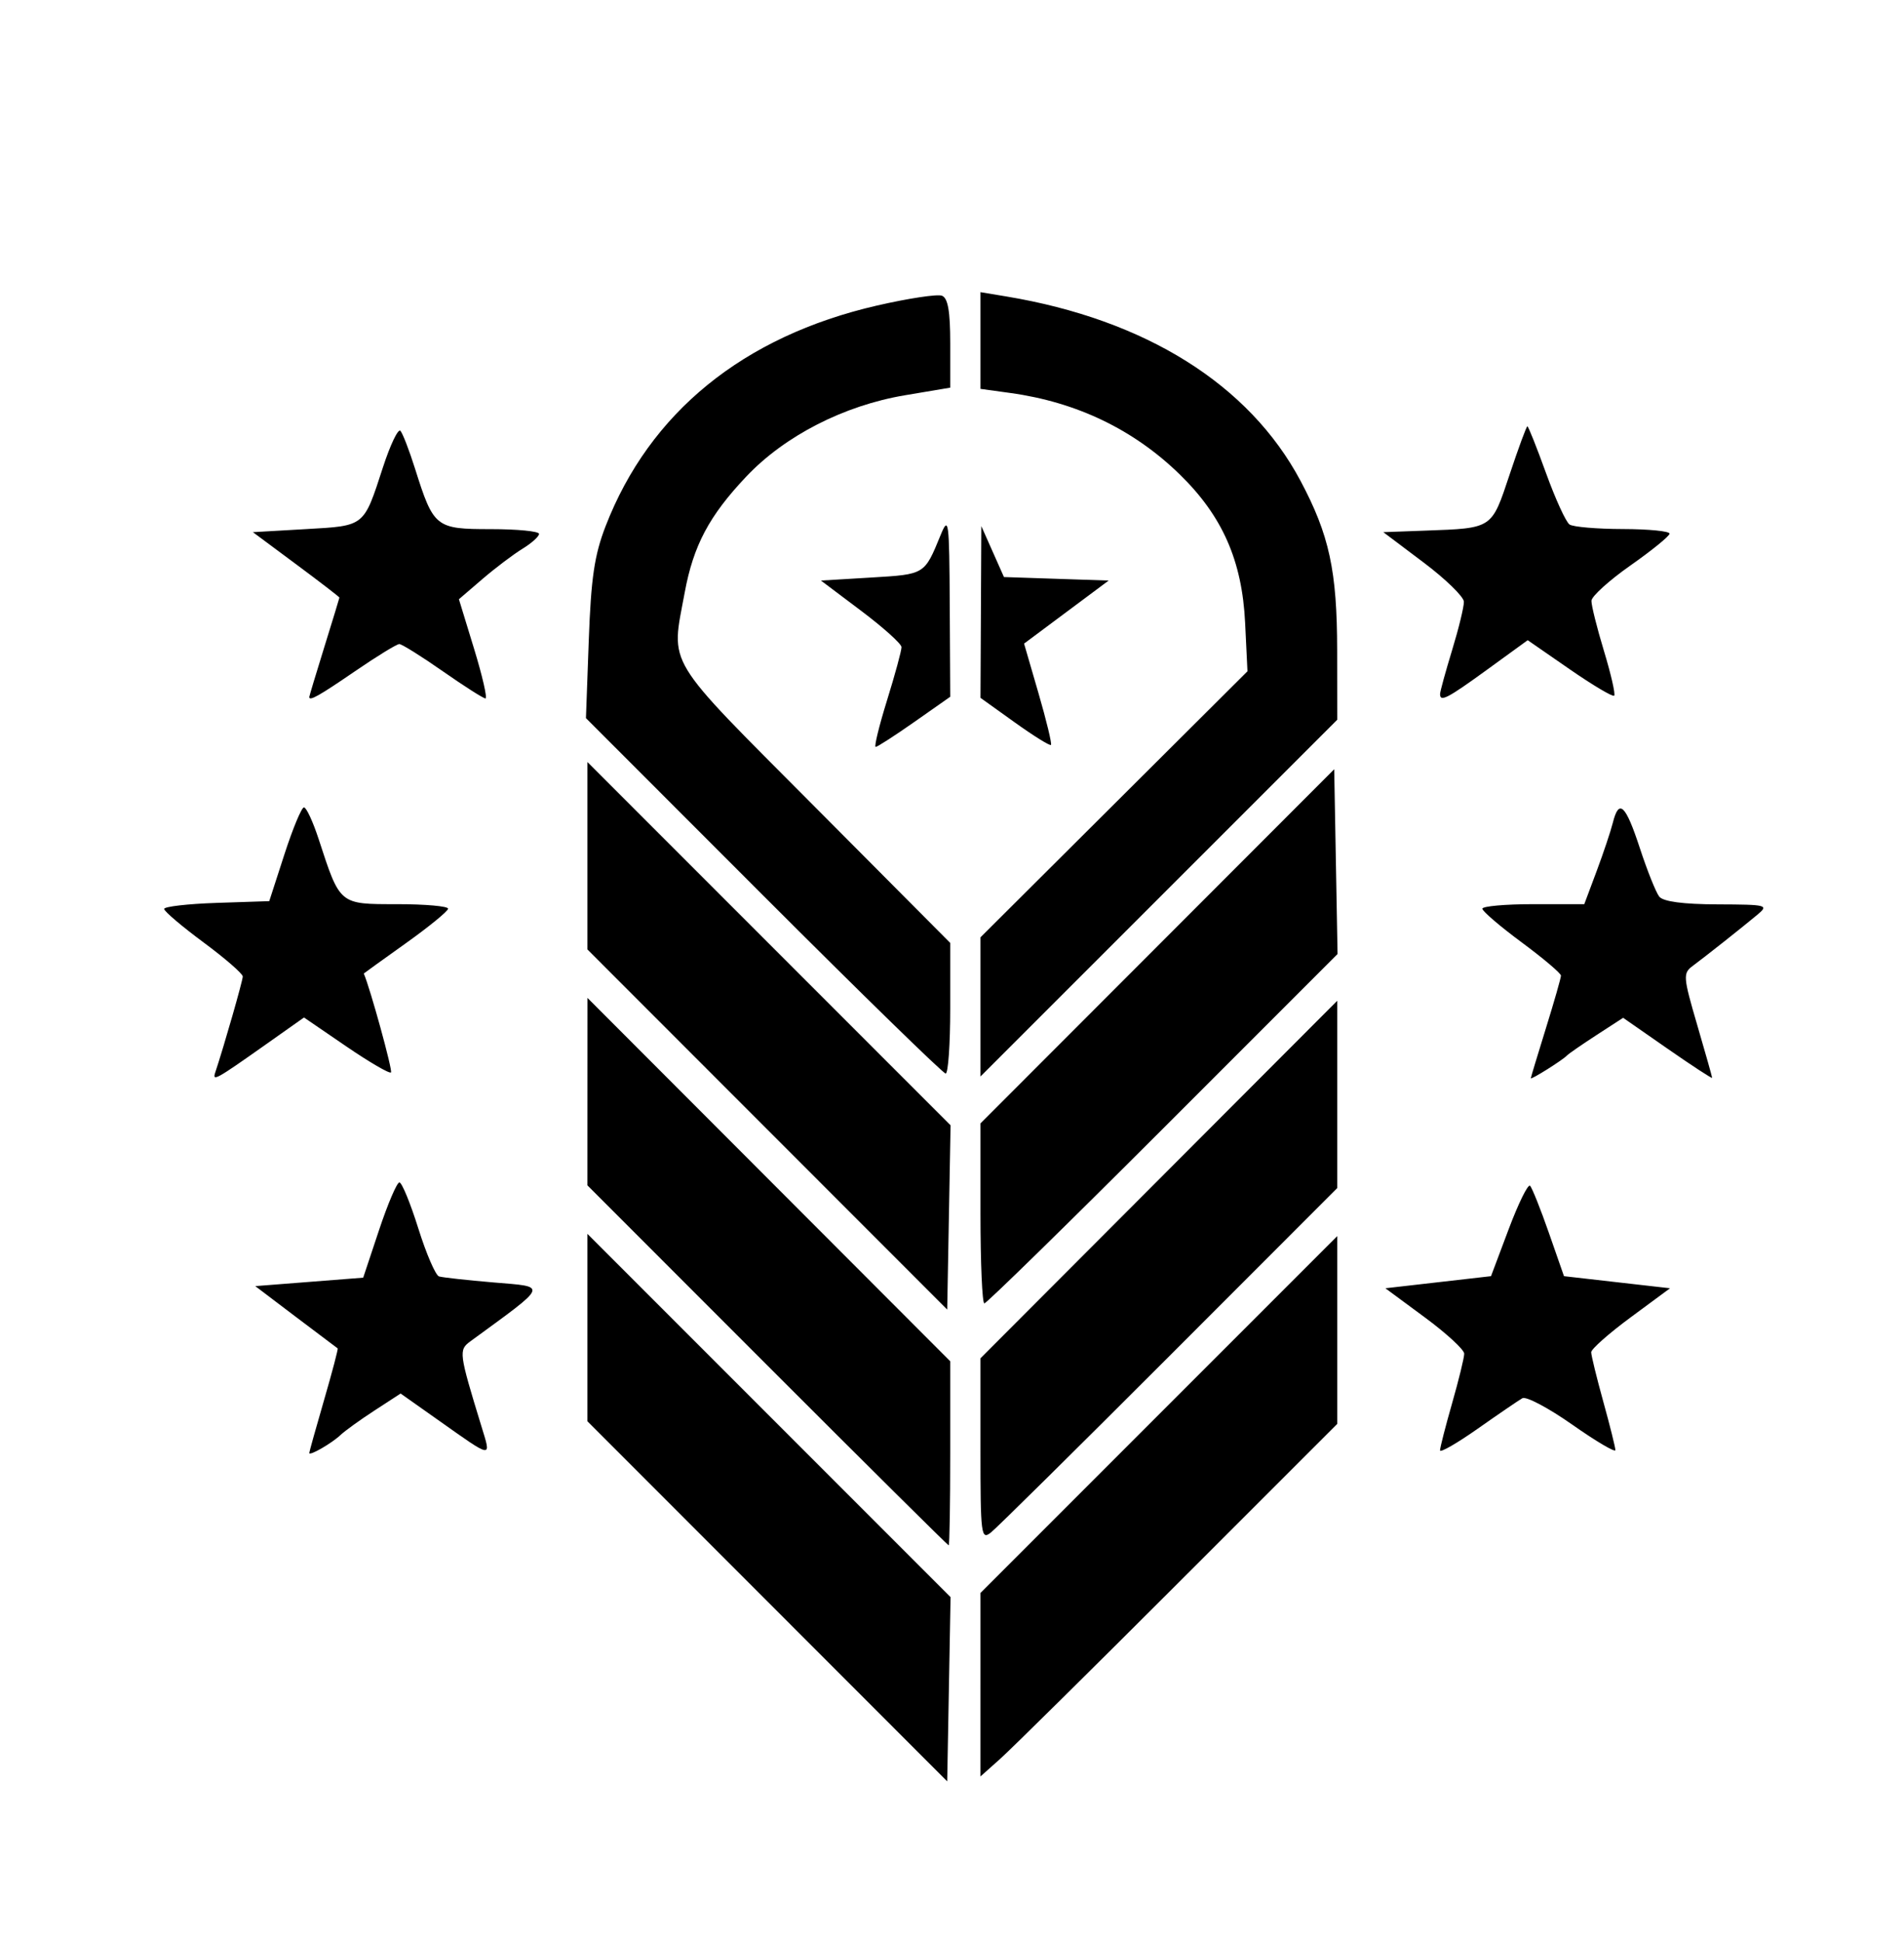 <?xml version="1.0" encoding="UTF-8" standalone="no"?>
<svg
   xml:space="preserve"
   width="872"
   height="889"
   viewBox="0 0 872 889"
   version="1.1"
   id="svg1"
   sodipodi:docname="military.svg"
   inkscape:version="1.4.2 (f4327f4, 2025-05-13)"
   xmlns:inkscape="http://www.inkscape.org/namespaces/inkscape"
   xmlns:sodipodi="http://sodipodi.sourceforge.net/DTD/sodipodi-0.dtd"
   xmlns="http://www.w3.org/2000/svg"
   xmlns:svg="http://www.w3.org/2000/svg"><defs
     id="defs1" /><sodipodi:namedview
     id="namedview1"
     pagecolor="#ffffff"
     bordercolor="#000000"
     borderopacity="0.25"
     inkscape:showpageshadow="2"
     inkscape:pageopacity="0.0"
     inkscape:pagecheckerboard="0"
     inkscape:deskcolor="#d1d1d1"
     inkscape:zoom="1.3127109"
     inkscape:cx="436.12039"
     inkscape:cy="444.5"
     inkscape:window-width="3440"
     inkscape:window-height="1369"
     inkscape:window-x="1737"
     inkscape:window-y="1432"
     inkscape:window-maximized="1"
     inkscape:current-layer="svg1" /><path
     d="m351.416 733.115-82.388-82.428v-85.804l83.156 83.156 83.156 83.156-.768 42.174-.768 42.175zm97.62 38.178v-42.008l81.695-81.682 81.696-81.682v85.986l-72.696 72.668c-39.982 39.967-76.745 76.28-81.695 80.697l-9 8.03zm-97.637-146.205-82.371-82.405.014-42.908.014-42.908 83.067 83.175 83.068 83.175v42.138c0 23.176-.32 42.138-.71 42.138s-37.776-37.082-83.08-82.405zm97.636 38.542v-41.772l81.696-81.84 81.696-81.84v85.748l-76.895 76.937c-42.292 42.315-79.055 78.648-81.696 80.738-4.51 3.571-4.8 1.276-4.8-37.971m-307.397 1.586c0-.513 3.05-11.423 6.778-24.245 3.727-12.821 6.531-23.463 6.23-23.648s-8.915-6.676-19.143-14.424l-18.597-14.087 24.717-1.934 24.716-1.933 7.263-21.807c3.994-11.993 8.186-21.806 9.316-21.806s5.03 9.487 8.666 21.082 7.906 21.477 9.488 21.961 12.818 1.723 24.969 2.753c24.97 2.118 25.615.476-10.576 26.93-5.474 4.001-5.322 5.19 4.988 38.84 4.599 15.011 5.582 15.15-19.818-2.792l-17.16-12.121-11.918 7.748c-6.555 4.261-13.573 9.316-15.596 11.233-4.021 3.81-14.323 9.744-14.323 8.25m517.868-1.21c0-1.223 2.492-10.94 5.538-21.593 3.047-10.652 5.54-20.853 5.54-22.67 0-1.815-8.125-9.297-18.055-16.624l-18.053-13.323 24.19-2.77 24.19-2.769 8.098-21.536c4.455-11.844 8.857-20.777 9.783-19.852s4.801 10.617 8.612 21.536l6.928 19.852 24.285 2.77 24.285 2.769-18.054 13.323c-9.93 7.327-18.054 14.509-18.054 15.959s2.493 11.63 5.539 22.622c3.046 10.993 5.539 20.98 5.539 22.192 0 1.213-8.883-4.033-19.74-11.658-10.858-7.625-21.139-13.072-22.848-12.106-1.708.967-10.895 7.236-20.415 13.931-9.52 6.696-17.308 11.172-17.308 9.948m-308.09-146.9-82.388-82.428v-85.804l83.156 83.156 83.156 83.156-.768 42.174-.768 42.175zm97.62 38.41v-41.204l81.003-81.067 81.003-81.068.766 42.293.767 42.294-79.988 79.977c-43.993 43.988-80.79 79.978-81.77 79.978s-1.782-18.541-1.782-41.203m-350.442-64.58c3.984-11.957 12.581-41.943 12.581-43.885 0-1.27-8.1-8.304-18-15.632s-18.001-14.209-18.001-15.292 10.83-2.33 24.069-2.77l24.07-.8 6.956-21.462c3.826-11.804 7.849-21.462 8.94-21.462s4.122 6.542 6.736 14.539c9.879 30.227 9.328 29.77 35.92 29.77 12.907 0 23.42.935 23.36 2.077-.058 1.143-8.781 8.266-19.384 15.829s-19.26 13.794-19.237 13.847c2.916 6.674 13.31 44.437 12.464 45.283-.676.677-9.919-4.706-20.539-11.962l-19.308-13.193-17.485 12.352c-22.934 16.203-24.595 17.12-23.142 12.76m602.493 2.689c.023-.416 3.139-10.726 6.923-22.911s6.882-23.014 6.882-24.063c0-1.05-8.1-7.904-18-15.232s-18-14.257-18-15.4c0-1.142 10.502-2.077 23.34-2.077h23.34l5.657-15.118c3.11-8.316 6.45-18.285 7.422-22.155 2.81-11.194 5.818-8.363 12.386 11.657 3.373 10.281 7.366 20.25 8.873 22.155 1.801 2.276 10.924 3.493 26.632 3.553 22.957.09 23.67.279 18.178 4.847-7.27 6.048-23.314 18.744-29.52 23.36-4.483 3.333-4.356 4.97 2.077 26.946 3.767 12.868 6.85 23.784 6.85 24.257s-9.172-5.516-20.382-13.309l-20.38-14.169-12.16 7.887c-6.687 4.337-12.782 8.55-13.543 9.361-1.992 2.121-16.624 11.312-16.575 10.41m-351.411-83.5-81.324-81.359 1.294-35.646c1.033-28.46 2.584-38.98 7.692-52.19 20.132-52.051 63.07-86.964 124.273-101.045 14.28-3.285 27.676-5.316 29.77-4.512 2.752 1.056 3.808 7.094 3.808 21.778v20.317l-20.754 3.487c-27.947 4.696-55.019 18.568-72.68 37.241-16.982 17.956-24.191 31.53-28.165 53.03-6.338 34.285-10.032 28.189 59.288 97.846l62.31 62.613v29.9c0 16.444-.942 29.899-2.094 29.899s-38.69-36.611-83.418-81.359m99.36 50.855v-31.853l61.14-60.902 61.14-60.902-1.072-22.155c-1.379-28.479-10.393-48.926-29.977-68.002-21.079-20.532-47.218-33.084-77.59-37.262l-13.642-1.876v-44.276l11.77 1.954c63.829 10.597 111.29 40.305 134.77 84.358 13.218 24.801 16.781 41.236 16.819 77.583l.033 31.865-81.696 81.661-81.695 81.66zm-42.753-140.503c3.667-11.804 6.63-22.709 6.583-24.232s-8.367-9-18.49-16.616l-18.405-13.847 23.09-1.384c24.605-1.476 24.267-1.269 31.7-19.386 3.718-9.065 3.99-6.983 4.202 32.139l.226 41.831-16.364 11.479c-9 6.313-17.004 11.478-17.787 11.478s1.578-9.658 5.245-21.462m58.44 10.237-15.688-11.234.196-39.311.195-39.31 5.183 11.659 5.183 11.66 23.976.802 23.975.802-19.369 14.435-19.37 14.435 6.612 22.74c3.636 12.508 6.203 23.15 5.704 23.649s-7.968-4.148-16.596-10.327zm-323.085-11.622c0-.38 3.097-10.662 6.882-22.847s6.9-22.382 6.923-22.66-8.884-7.131-19.793-15.23l-19.836-14.727 24.099-1.385c27.407-1.575 26.522-.867 35.495-28.393 3.352-10.284 6.942-17.762 7.977-16.616s4.045 8.938 6.69 17.315c8.514 26.97 9.42 27.694 34.707 27.694 12.15 0 22.091.977 22.091 2.172s-3.427 4.27-7.615 6.832c-4.19 2.563-12.447 8.806-18.351 13.875l-10.735 9.216 6.956 22.723c3.826 12.498 6.164 22.71 5.196 22.694s-9.77-5.625-19.56-12.462c-9.79-6.838-18.747-12.433-19.903-12.433s-10.293 5.608-20.305 12.463c-16.539 11.323-20.919 13.787-20.918 11.77m517.889-1.384c.011-1.143 2.494-10.178 5.517-20.078s5.45-19.87 5.392-22.155-8.387-10.385-18.508-18l-18.401-13.847 19.22-.705c31.004-1.136 30.302-.67 38.605-25.6 4.058-12.187 7.733-22.159 8.166-22.159.432 0 4.28 9.658 8.55 21.462s9.11 22.378 10.756 23.497c1.645 1.12 12.65 2.054 24.454 2.077s21.41.978 21.346 2.12-8.112 7.685-17.884 14.539-17.82 14.138-17.884 16.186 2.517 12.396 5.736 22.994c3.22 10.599 5.322 19.802 4.673 20.45-.649.65-9.825-4.8-20.392-12.11l-19.212-13.292-18.387 13.349c-18.452 13.395-21.786 15.123-21.747 11.272"
     style="fill:#000;stroke-width:2.769"
     id="path1" /></svg>
